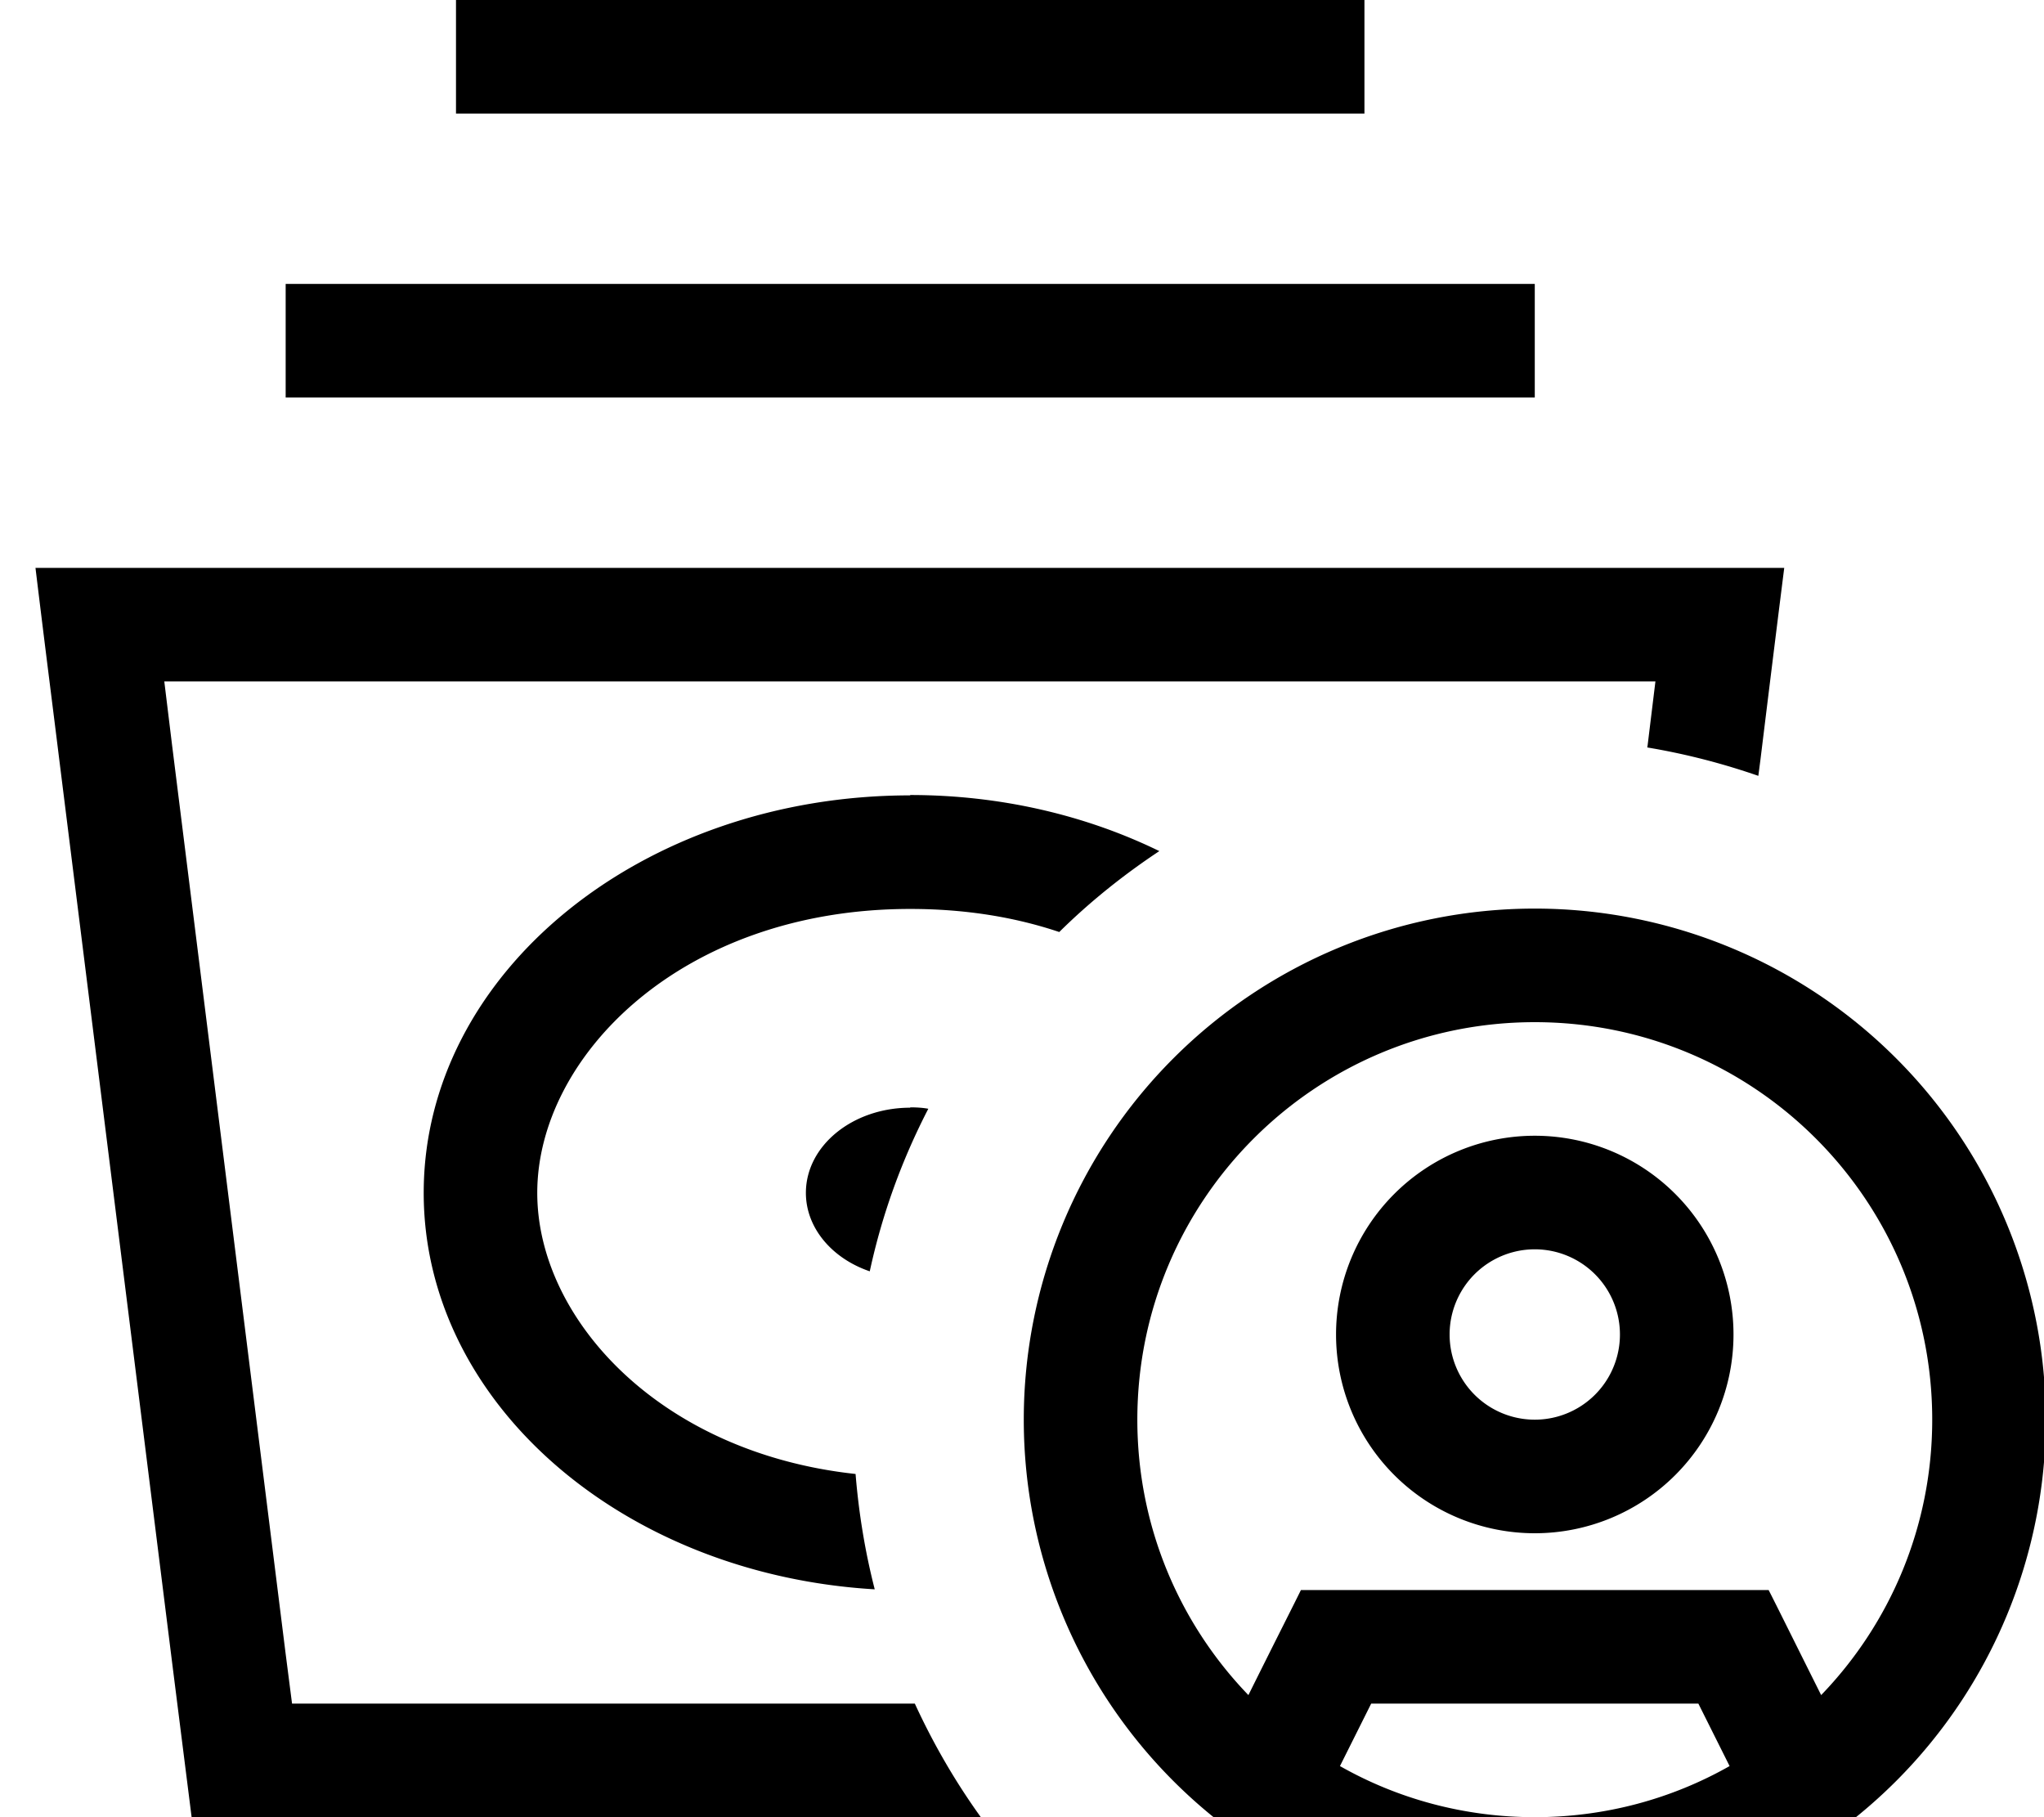 <svg fill="currentColor" xmlns="http://www.w3.org/2000/svg" viewBox="0 0 576 512"><!--! Font Awesome Pro 7.0.1 by @fontawesome - https://fontawesome.com License - https://fontawesome.com/license (Commercial License) Copyright 2025 Fonticons, Inc. --><path fill="currentColor" d="M128.5 0l256 0 0 32-256 0 0-32zm-48 80l352 0 0 32-352 0 0-32zM10.1 160l492.7 0c-2.9 23-5.1 41-6.7 54l-.6 4.6c-10.1-3.5-20.5-6.2-31.3-8l.1-.6 2.2-18-420.2 0 2.2 18 32 256 1.8 14 175.5 0c5.2 11.3 11.4 22 18.6 32l-222.4 0-5.3-42-32-256c-1.6-13-3.9-30.9-6.7-54zm246.4 64c25.7 0 49.7 5.8 70.2 15.8-10.1 6.7-19.6 14.3-28.2 22.8-12.5-4.2-26.5-6.5-42-6.5-64.4 0-105.1 41.6-105.1 80 0 35.3 34.3 73.2 89.7 79.2 .9 11.1 2.7 22 5.4 32.5-71.1-4.2-127.1-52.6-127.1-111.7 0-61.9 61.4-112 137.1-112zm0 88c1.7 0 3.5 .1 5.1 .4-7.4 14.3-13 29.6-16.5 45.8-10.6-3.6-18-12.2-18-22.1 0-13.3 13.2-24 29.4-24zM487.4 497.6l-8.8-17.6-92.2 0-8.8 17.6c16.2 9.2 35 14.4 54.9 14.4s38.7-5.2 54.9-14.4zm25.8-20c19.4-20.1 31.3-47.5 31.3-77.6 0-61.9-50.1-112-112-112s-112 50.1-112 112c0 30.1 11.9 57.5 31.3 77.6 7.9-15.9 12.9-25.7 14.8-29.6l131.8 0c2 3.9 6.9 13.8 14.8 29.6zM288.5 400a144 144 0 1 1 288 0 144 144 0 1 1 -288 0zm144 0a24 24 0 1 0 0-48 24 24 0 1 0 0 48zm0-80a56 56 0 1 1 0 112 56 56 0 1 1 0-112z"/></svg>